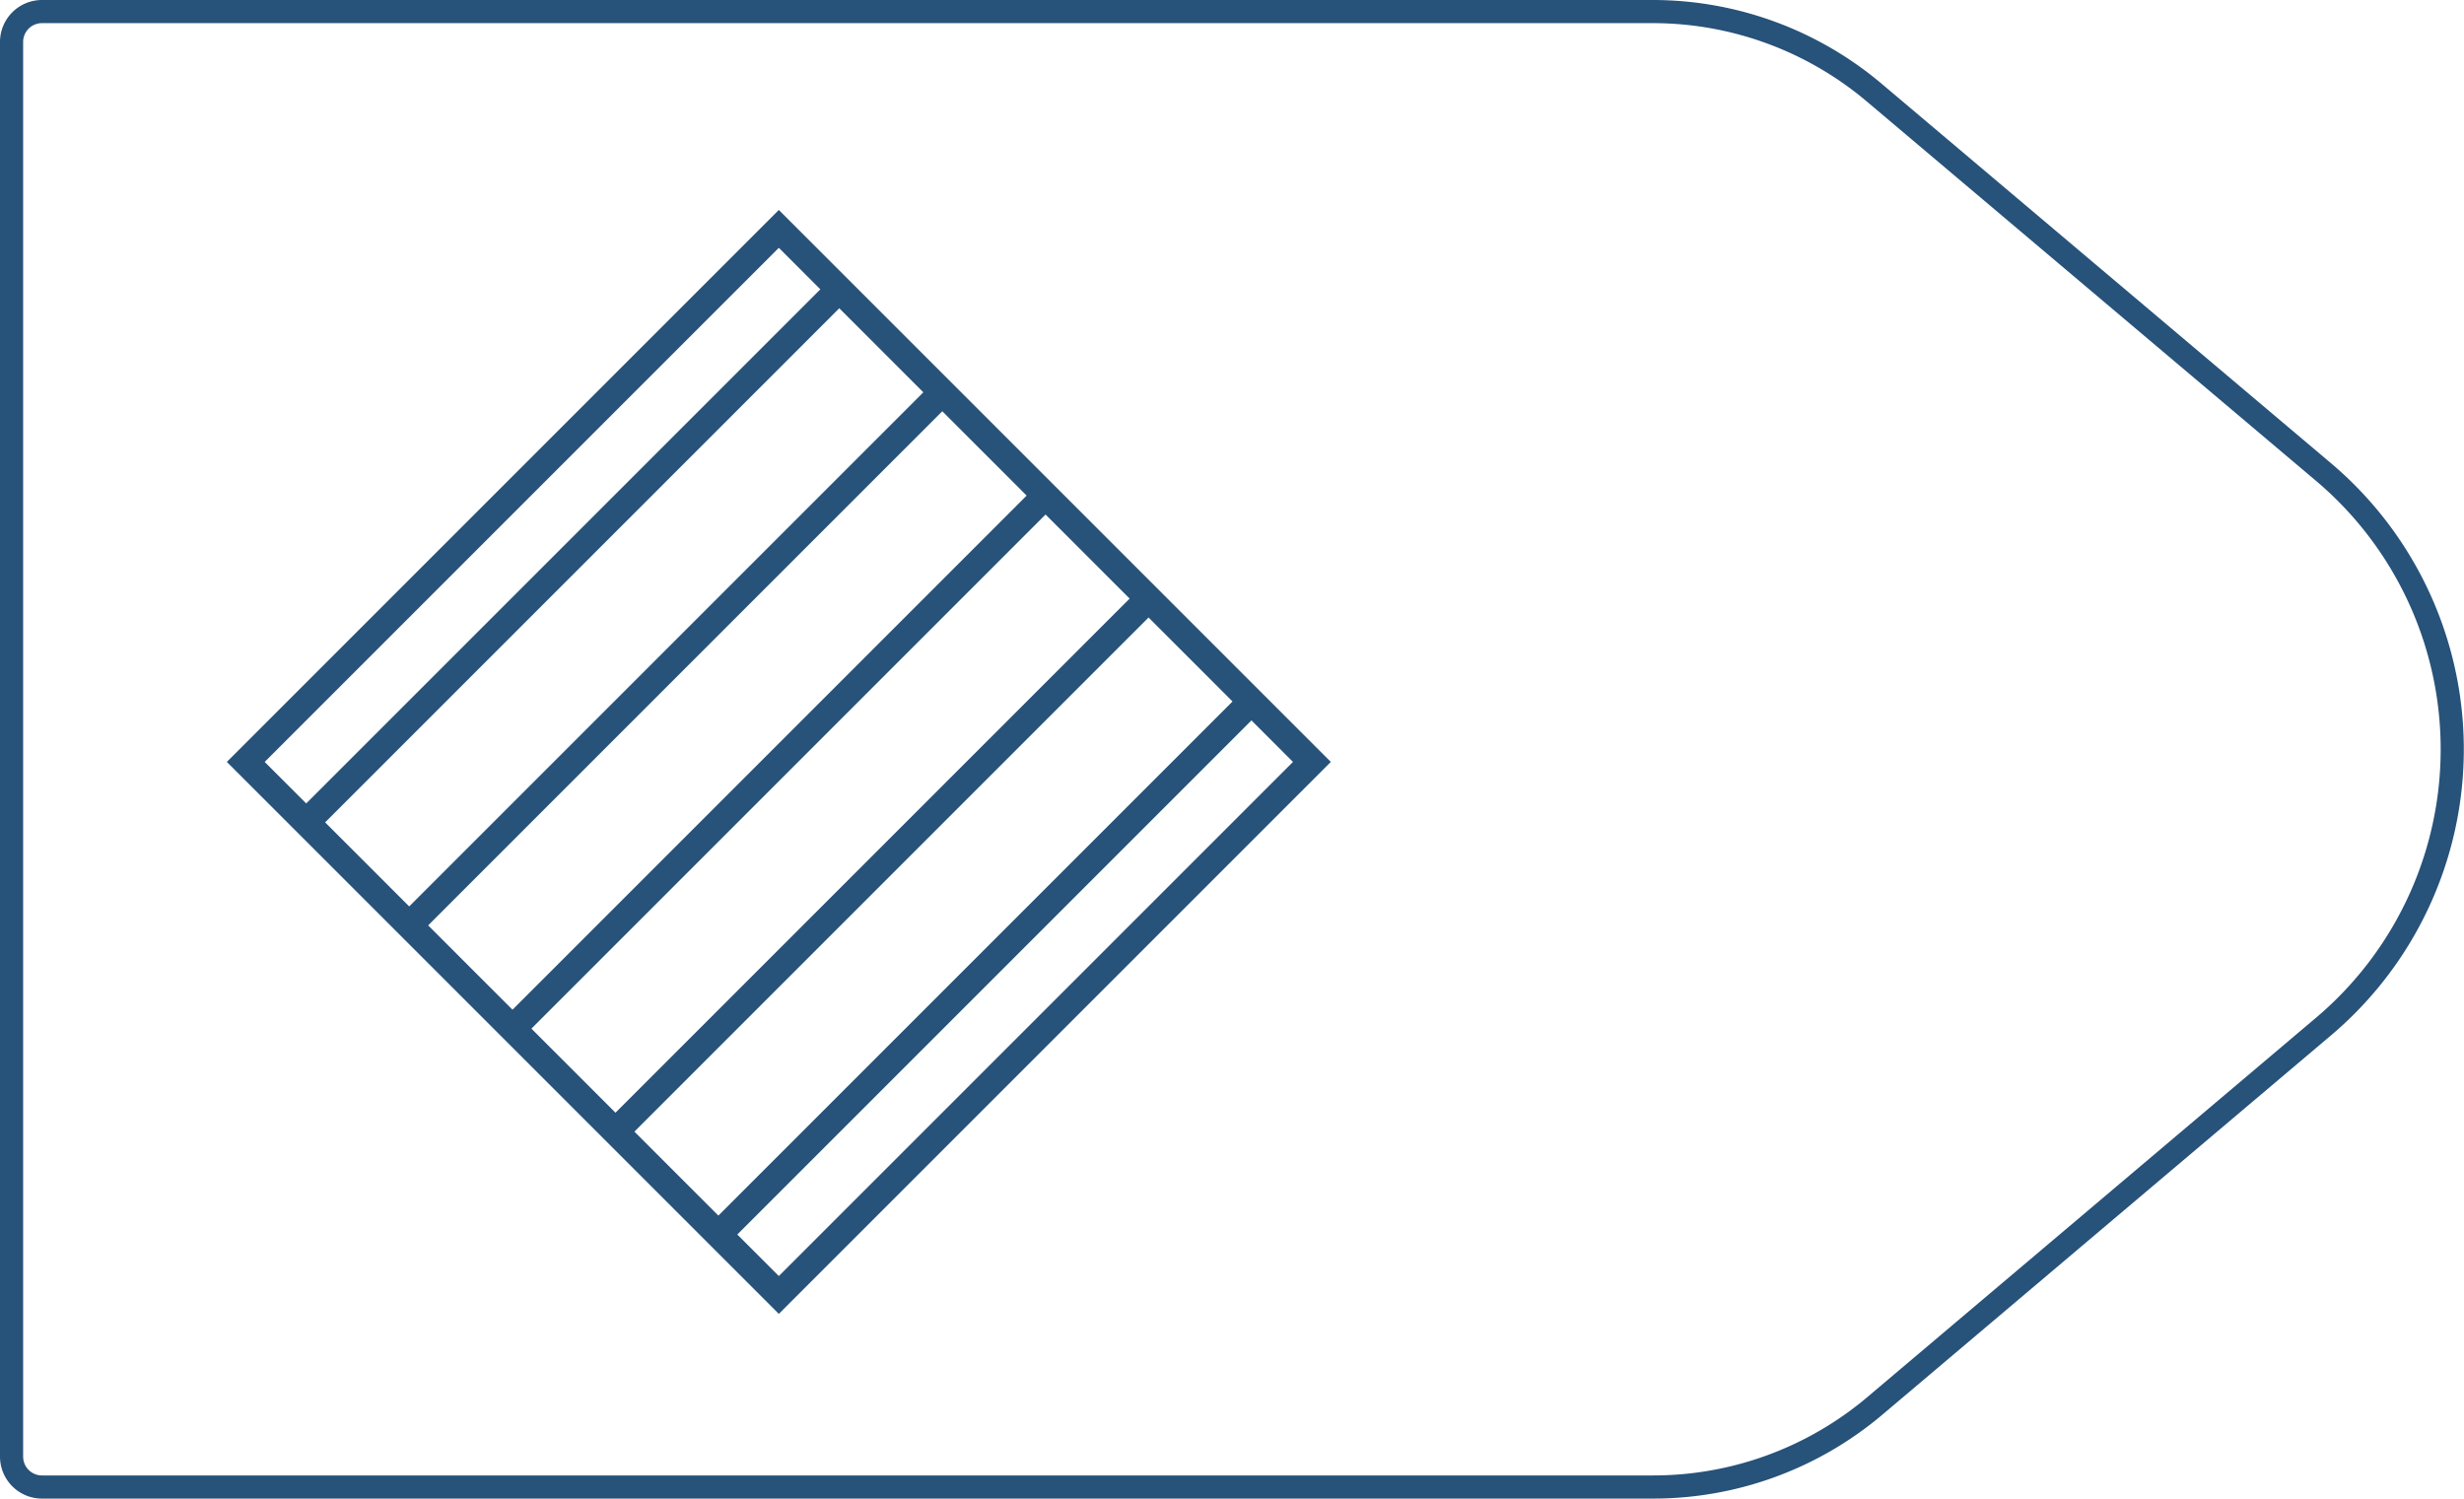<svg xmlns="http://www.w3.org/2000/svg" viewBox="0 0 108.61 66.06">
  <defs>
    <style>
      .cls-1,
      .cls-2,
      .cls-3 {
        fill: none;
      }

      .cls-1,
      .cls-2 {
        stroke: #27527a;
      }

      .cls-1 {
        stroke-linejoin: round;
        stroke-width: 1.02px;
      }

      .cls-2 {
        stroke-miterlimit: 10;
        stroke-width: 1.18px;
      }

      .cls-4 {
        fill: #27527a;
      }
    </style>
  </defs>
  <title>44_5</title>
  <g id="Layer_2" data-name="Layer 2">
    <g id="Layer_2-2" data-name="Layer 2">
      <path class="cls-1"
        d="M72.85,65.55h-71A1.34,1.34,0,0,1,.51,64.21V1.85A1.34,1.34,0,0,1,1.85.51h71a15.13,15.13,0,0,1,9.76,3.57l19.81,16.73a16,16,0,0,1,0,24.44L82.61,62A15.13,15.13,0,0,1,72.85,65.55Z" />
      <rect class="cls-2" x="17.72" y="16.97" width="33.23" height="33.23"
        transform="translate(33.8 -14.44) rotate(45)" />
      <rect class="cls-3" x="6.54" y="20.03" width="33.23" height="4.75"
        transform="translate(-9.06 22.93) rotate(-45)" />
      <rect class="cls-3" x="19.99" y="33.23" width="33.23" height="5.25"
        transform="translate(-14.63 36.39) rotate(-45)" />
      <rect class="cls-3" x="15.45" y="28.69" width="33.23" height="5.25"
        transform="translate(-12.75 31.84) rotate(-45)" />
      <rect class="cls-3" x="10.9" y="24.14" width="33.23" height="5.25"
        transform="translate(-10.87 27.3) rotate(-45)" />
      <rect class="cls-3" x="27.79" y="42.85" width="33.23" height="1.61"
        transform="translate(-17.86 44.19) rotate(-45)" />
      <rect class="cls-3" x="24.53" y="37.78" width="33.23" height="5.25"
        transform="translate(-16.51 40.93) rotate(-45)" />
      <rect class="cls-4" x="8.63" y="23.91" width="33.23" height="1.18"
        transform="translate(-9.93 25.03) rotate(-45)" />
      <rect class="cls-4" x="13.18" y="28.45" width="33.23" height="1.18"
        transform="translate(-11.81 29.57) rotate(-45)" />
      <rect class="cls-4" x="17.72" y="33" width="33.23" height="1.18"
        transform="translate(-13.69 34.12) rotate(-45)" />
      <rect class="cls-4" x="22.26" y="37.54" width="33.23" height="1.18"
        transform="translate(-15.57 38.66) rotate(-45)" />
      <rect class="cls-4" x="26.81" y="42.08" width="33.23" height="1.18"
        transform="translate(-17.46 43.2) rotate(-45)" />
      <rect class="cls-3" x="16.61" y="15.86" width="33.23" height="33.23"
        transform="translate(32.69 -13.98) rotate(45)" />
    </g>
  </g>
</svg>

